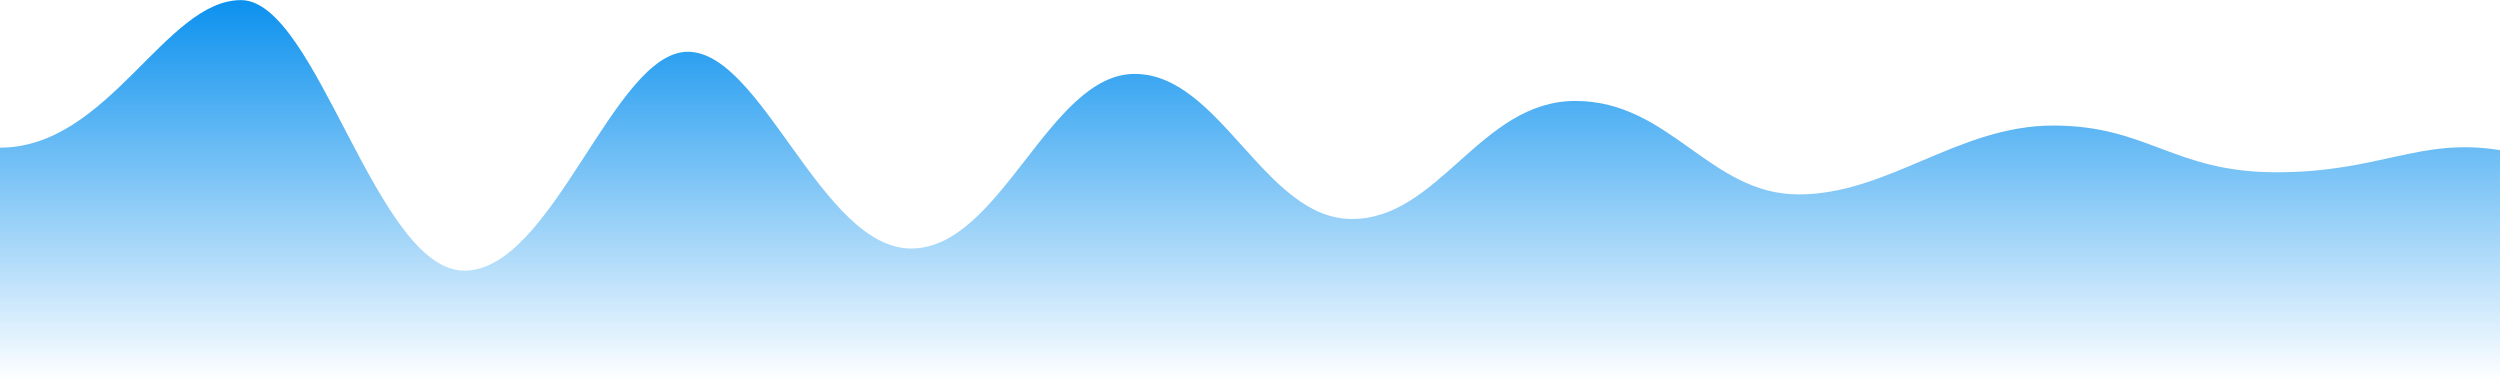﻿<?xml version="1.0" encoding="utf-8"?>
<svg version="1.1" xmlns:xlink="http://www.w3.org/1999/xlink" width="839px" height="128px" xmlns="http://www.w3.org/2000/svg">
  <defs>
    <linearGradient gradientUnits="userSpaceOnUse" x1="419.5" y1="0" x2="419.5" y2="128" id="LinearGradient1073">
      <stop id="Stop1074" stop-color="#0b91ee" offset="0" />
      <stop id="Stop1075" stop-color="#0b91ee" stop-opacity="0" offset="1" />
    </linearGradient>
  </defs>
  <g transform="matrix(1 0 0 1 -561 -868 )">
    <path d="M 839 128  C 839 127.959  838.999 76.232  838.999 50.388  C 812.144 46.002  798.675 57.816  764.02 57.816  C 729.364 57.816  720.883 42.134  689.04 42.134  C 657.197 42.134  633.572 65.244  603.648 65.244  C 573.723 65.244  560.51 33.881  528.668 33.881  C 496.826 33.881  482.978 73.497  453.689 73.497  C 424.4 73.497  409.566 24.802  380.794 24.802  C 352.022 24.802  335.866 83.401  305.815 83.401  C 275.763 83.401  255.773 17.374  230.836 17.374  C 205.9 17.374  185.526 90.83  155.857 90.83  C 126.188 90.83  106.326 0.041  80.878 0.041  C 55.429 0.041  36.445 49.551  0 49.551  L 0 128  L 839 128  Z " fill-rule="nonzero" fill="url(#LinearGradient1073)" stroke="none" transform="matrix(1 0 0 1 561 868 )" />
  </g>
</svg>